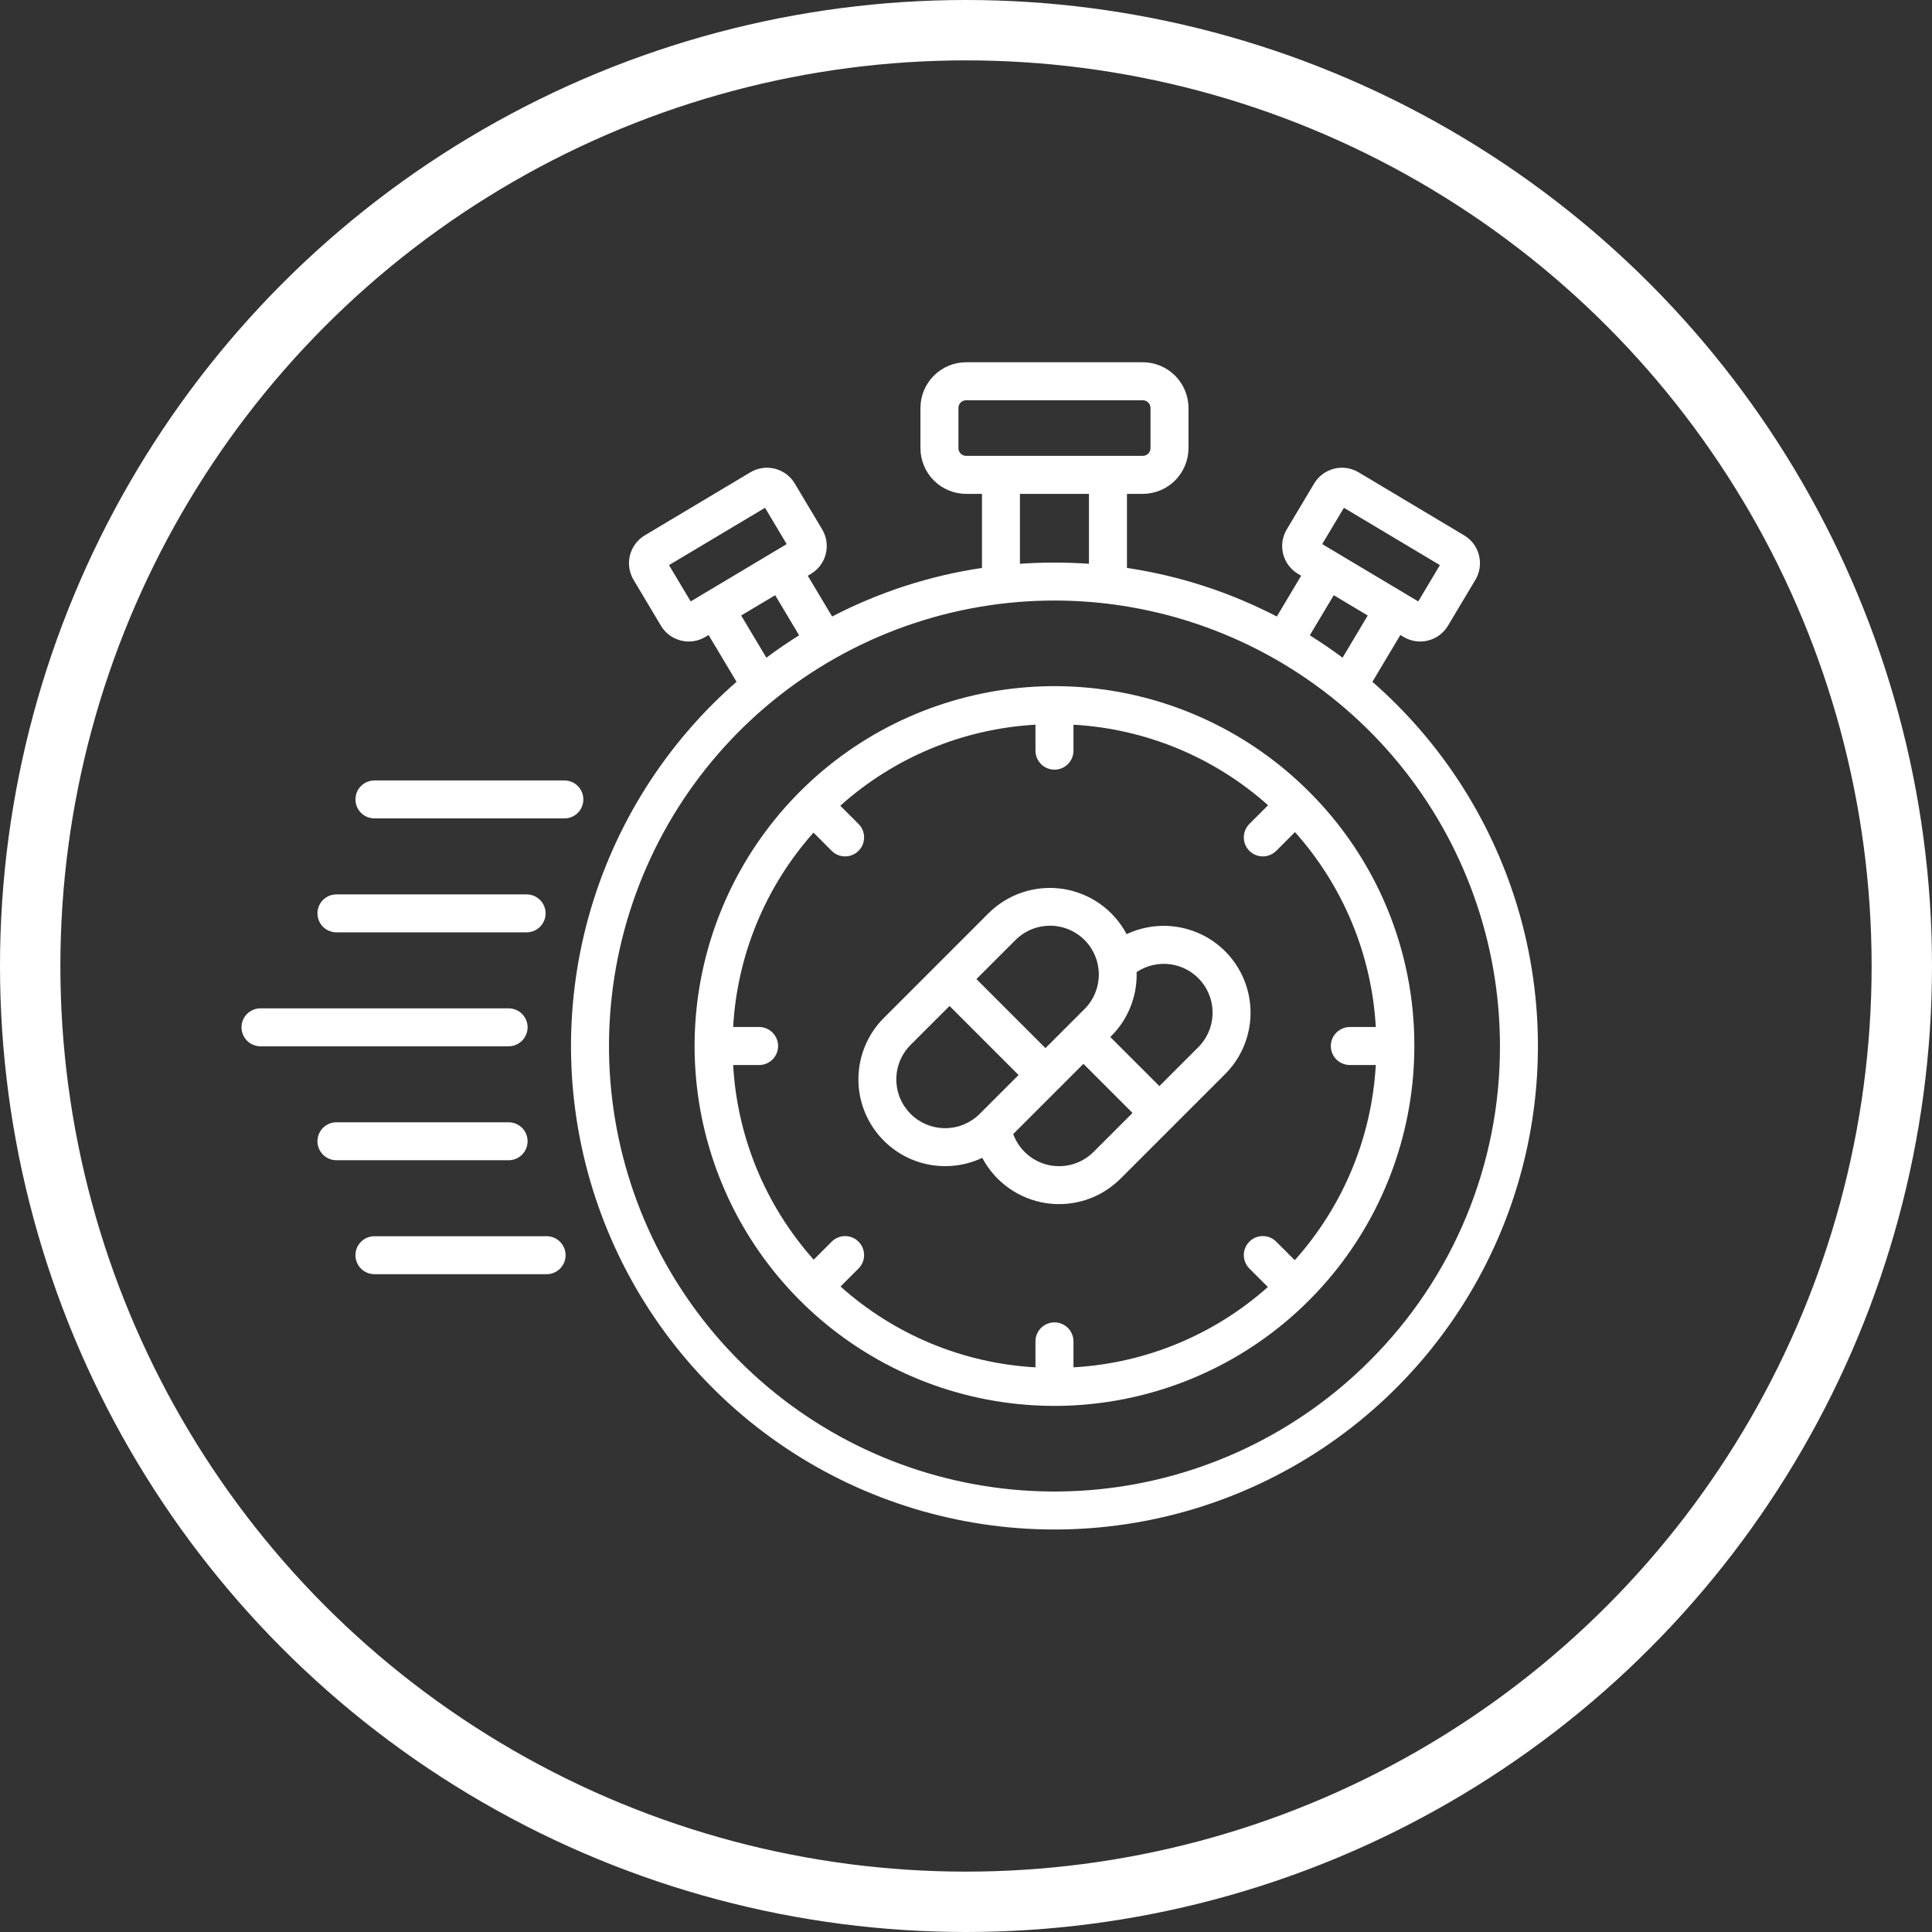 <svg width="48" height="48" viewBox="0 0 48 48" fill="none" xmlns="http://www.w3.org/2000/svg">
<rect x="0" y="0" width="48" height="48" fill="#333333" stroke="none"/>
<circle cx="24" cy="24" r="23.25" stroke="white" stroke-width="1.5"/>
<path d="M13.108 28.354C13.108 28.229 13.058 28.109 12.97 28.021C12.881 27.932 12.761 27.883 12.636 27.883H8.359C8.234 27.883 8.114 27.932 8.025 28.021C7.937 28.109 7.887 28.229 7.887 28.354C7.887 28.479 7.937 28.599 8.025 28.688C8.114 28.776 8.234 28.826 8.359 28.826H12.636C12.761 28.826 12.881 28.776 12.97 28.688C13.058 28.599 13.108 28.479 13.108 28.354ZM8.359 23.164H13.083C13.208 23.164 13.328 23.114 13.417 23.026C13.505 22.938 13.555 22.818 13.555 22.692C13.555 22.567 13.505 22.447 13.417 22.359C13.328 22.27 13.208 22.221 13.083 22.221H8.359C8.234 22.221 8.114 22.27 8.025 22.359C7.937 22.447 7.887 22.567 7.887 22.692C7.887 22.818 7.937 22.938 8.025 23.026C8.114 23.114 8.234 23.164 8.359 23.164ZM13.108 25.523C13.108 25.398 13.058 25.278 12.97 25.19C12.881 25.101 12.761 25.052 12.636 25.052H6.472C6.347 25.052 6.227 25.101 6.138 25.19C6.05 25.278 6 25.398 6 25.523C6 25.648 6.05 25.768 6.138 25.857C6.227 25.945 6.347 25.995 6.472 25.995H12.636C12.761 25.995 12.881 25.945 12.97 25.857C13.058 25.768 13.108 25.648 13.108 25.523ZM9.303 20.333H14.021C14.147 20.333 14.267 20.284 14.355 20.195C14.444 20.107 14.493 19.987 14.493 19.861C14.493 19.736 14.444 19.616 14.355 19.528C14.267 19.439 14.147 19.39 14.021 19.39H9.303C9.178 19.39 9.058 19.439 8.969 19.528C8.881 19.616 8.831 19.736 8.831 19.861C8.831 19.987 8.881 20.107 8.969 20.195C9.058 20.284 9.178 20.333 9.303 20.333ZM34.691 17.495C34.499 17.302 34.3 17.117 34.097 16.939L34.792 15.776L34.872 15.824V15.824C34.996 15.898 35.138 15.938 35.283 15.938C35.349 15.938 35.416 15.93 35.481 15.913C35.583 15.888 35.68 15.842 35.764 15.779C35.849 15.716 35.92 15.637 35.974 15.546L36.656 14.405C36.71 14.314 36.746 14.213 36.761 14.109C36.776 14.004 36.771 13.898 36.745 13.796C36.719 13.693 36.674 13.597 36.611 13.512C36.548 13.427 36.468 13.356 36.378 13.302L33.753 11.734C33.57 11.625 33.351 11.593 33.144 11.645C32.937 11.697 32.76 11.829 32.65 12.012L31.969 13.153C31.915 13.244 31.879 13.345 31.863 13.449C31.848 13.553 31.854 13.66 31.879 13.762C31.905 13.865 31.951 13.961 32.014 14.046C32.077 14.13 32.156 14.202 32.247 14.256L32.327 14.304L31.722 15.317C30.556 14.712 29.298 14.304 27.999 14.11V12.27H28.391C28.692 12.27 28.981 12.15 29.195 11.937C29.407 11.724 29.527 11.435 29.528 11.133V10.136C29.527 9.835 29.407 9.546 29.195 9.333C28.981 9.12 28.692 9 28.391 9H24.005C23.703 9 23.414 9.12 23.201 9.333C22.988 9.546 22.869 9.835 22.868 10.136V11.133C22.869 11.435 22.988 11.724 23.201 11.937C23.414 12.15 23.703 12.27 24.005 12.27H24.397V14.11C23.098 14.304 21.84 14.711 20.674 15.317L20.069 14.304L20.149 14.256C20.24 14.202 20.319 14.131 20.382 14.046C20.445 13.961 20.491 13.865 20.516 13.762C20.542 13.66 20.548 13.554 20.532 13.449C20.517 13.345 20.481 13.244 20.427 13.153L19.745 12.012C19.636 11.829 19.458 11.697 19.252 11.645C19.045 11.593 18.826 11.625 18.643 11.734L16.018 13.302C15.835 13.411 15.703 13.589 15.651 13.796C15.599 14.002 15.631 14.221 15.74 14.405L16.421 15.546C16.475 15.637 16.547 15.716 16.631 15.779C16.716 15.842 16.813 15.888 16.915 15.913C16.98 15.93 17.046 15.938 17.113 15.938C17.258 15.938 17.4 15.898 17.524 15.824V15.824L17.604 15.776L18.299 16.939C18.096 17.117 17.898 17.302 17.704 17.495C16.025 19.175 14.881 21.315 14.417 23.645C13.954 25.975 14.191 28.39 15.101 30.585C16.01 32.78 17.549 34.656 19.525 35.976C21.5 37.295 23.822 38 26.198 38C28.574 38 30.896 37.295 32.871 35.976C34.846 34.656 36.386 32.78 37.295 30.585C38.204 28.39 38.442 25.975 37.979 23.645C37.515 21.315 36.371 19.175 34.691 17.495V17.495ZM33.389 12.616L35.774 14.04L35.236 14.942L32.85 13.518L33.389 12.616ZM33.137 14.788L33.981 15.292L33.356 16.34C33.091 16.143 32.82 15.958 32.542 15.784L33.137 14.788ZM24.005 11.326C23.953 11.326 23.904 11.306 23.868 11.27C23.832 11.234 23.812 11.185 23.812 11.133V10.136C23.812 10.085 23.832 10.036 23.868 10C23.904 9.964 23.953 9.944 24.005 9.944H28.391C28.442 9.944 28.491 9.964 28.527 10C28.564 10.036 28.584 10.085 28.584 10.136V11.133C28.584 11.185 28.564 11.234 28.527 11.27C28.491 11.306 28.442 11.326 28.391 11.326H24.005ZM27.055 12.27V14.007C26.771 13.987 26.485 13.977 26.198 13.977C25.91 13.977 25.625 13.987 25.34 14.007V12.27H27.055ZM19.854 15.784C19.576 15.958 19.305 16.143 19.04 16.34L18.414 15.292L19.259 14.788L19.854 15.784ZM17.16 14.942L16.621 14.04L19.007 12.616L19.545 13.518L17.16 14.942ZM34.024 33.815C32.214 35.625 29.831 36.752 27.283 37.003C24.735 37.254 22.178 36.614 20.049 35.191C17.92 33.768 16.35 31.652 15.607 29.201C14.863 26.751 14.993 24.119 15.973 21.753C16.952 19.387 18.722 17.434 20.98 16.227C23.239 15.02 25.846 14.633 28.357 15.133C30.869 15.633 33.129 16.988 34.754 18.967C36.378 20.946 37.266 23.428 37.266 25.988C37.27 27.442 36.985 28.883 36.429 30.226C35.873 31.57 35.055 32.789 34.024 33.815ZM32.52 19.666C31.057 18.203 29.133 17.293 27.074 17.09C25.016 16.888 22.951 17.405 21.23 18.554C19.511 19.703 18.242 21.413 17.642 23.393C17.041 25.372 17.146 27.499 17.938 29.41C18.729 31.321 20.159 32.898 21.983 33.873C23.807 34.849 25.913 35.161 27.942 34.757C29.971 34.354 31.797 33.259 33.109 31.66C34.422 30.061 35.139 28.057 35.139 25.988C35.142 24.814 34.912 23.65 34.463 22.565C34.013 21.48 33.353 20.494 32.52 19.666ZM32.168 31.309L31.708 30.849C31.619 30.76 31.499 30.71 31.374 30.71C31.249 30.71 31.129 30.76 31.04 30.849C30.952 30.937 30.902 31.057 30.902 31.182C30.902 31.307 30.952 31.427 31.04 31.516L31.5 31.975C30.162 33.167 28.459 33.871 26.67 33.971V33.326C26.67 33.201 26.62 33.081 26.532 32.992C26.443 32.904 26.323 32.854 26.198 32.854C26.073 32.854 25.953 32.904 25.864 32.992C25.776 33.081 25.726 33.201 25.726 33.326V33.971C23.931 33.871 22.223 33.163 20.883 31.963L21.33 31.516C21.419 31.427 21.468 31.307 21.468 31.182C21.468 31.057 21.419 30.937 21.33 30.849C21.242 30.76 21.122 30.71 20.997 30.71C20.872 30.71 20.752 30.76 20.663 30.849L20.216 31.296C19.021 29.957 18.315 28.252 18.215 26.46H18.86C18.985 26.46 19.105 26.41 19.194 26.322C19.282 26.233 19.332 26.113 19.332 25.988C19.332 25.863 19.282 25.743 19.194 25.655C19.105 25.566 18.985 25.516 18.86 25.516H18.215C18.315 23.727 19.019 22.025 20.211 20.686L20.663 21.139C20.707 21.182 20.759 21.217 20.816 21.241C20.873 21.265 20.935 21.277 20.997 21.277C21.059 21.277 21.12 21.265 21.177 21.241C21.235 21.217 21.287 21.182 21.33 21.139C21.374 21.095 21.409 21.043 21.433 20.985C21.456 20.928 21.468 20.867 21.468 20.805C21.468 20.743 21.456 20.681 21.433 20.624C21.409 20.567 21.374 20.515 21.33 20.471L20.877 20.018C22.218 18.816 23.928 18.106 25.726 18.005V18.65C25.726 18.776 25.776 18.895 25.864 18.984C25.953 19.073 26.073 19.122 26.198 19.122C26.323 19.122 26.443 19.073 26.532 18.984C26.62 18.895 26.67 18.776 26.67 18.65V18.005C28.462 18.106 30.166 18.811 31.505 20.006L31.04 20.471C30.952 20.56 30.902 20.68 30.902 20.805C30.902 20.93 30.952 21.05 31.04 21.139C31.129 21.227 31.249 21.277 31.374 21.277C31.499 21.277 31.619 21.227 31.708 21.139L32.173 20.673C33.372 22.013 34.08 23.721 34.181 25.516H33.536C33.411 25.516 33.291 25.566 33.202 25.655C33.114 25.743 33.064 25.863 33.064 25.988C33.064 26.113 33.114 26.233 33.202 26.322C33.291 26.41 33.411 26.46 33.536 26.46H34.181C34.08 28.258 33.37 29.968 32.168 31.309ZM13.58 30.713H9.303C9.178 30.713 9.058 30.763 8.969 30.852C8.881 30.94 8.831 31.06 8.831 31.185C8.831 31.31 8.881 31.43 8.969 31.519C9.058 31.607 9.178 31.657 9.303 31.657H13.58C13.705 31.657 13.825 31.607 13.914 31.519C14.002 31.43 14.052 31.31 14.052 31.185C14.052 31.06 14.002 30.94 13.914 30.852C13.825 30.763 13.705 30.713 13.58 30.713ZM27.991 23.209C27.833 22.911 27.607 22.654 27.332 22.458C27.057 22.263 26.739 22.135 26.405 22.084C26.072 22.034 25.731 22.063 25.41 22.168C25.089 22.273 24.797 22.453 24.558 22.691L21.957 25.292C21.598 25.652 21.378 26.126 21.335 26.632C21.291 27.138 21.428 27.643 21.721 28.058C22.013 28.473 22.442 28.772 22.933 28.901C23.424 29.031 23.945 28.983 24.404 28.766C24.562 29.064 24.788 29.322 25.063 29.517C25.338 29.713 25.656 29.841 25.99 29.892C26.324 29.942 26.665 29.914 26.986 29.809C27.307 29.703 27.598 29.524 27.837 29.286L29.138 27.985L29.138 27.985L29.138 27.985L30.439 26.684C30.798 26.325 31.018 25.85 31.062 25.344C31.105 24.838 30.969 24.333 30.676 23.917C30.384 23.502 29.954 23.203 29.463 23.074C28.972 22.944 28.451 22.992 27.991 23.209ZM25.226 23.358C25.338 23.245 25.472 23.155 25.619 23.093C25.767 23.031 25.925 23 26.084 22.999C26.244 22.999 26.402 23.03 26.55 23.091C26.698 23.152 26.832 23.241 26.945 23.354C27.058 23.467 27.147 23.601 27.208 23.749C27.269 23.897 27.3 24.055 27.3 24.215C27.299 24.374 27.267 24.532 27.206 24.68C27.144 24.827 27.054 24.961 26.941 25.073L25.974 26.04L24.259 24.325L25.226 23.358ZM24.339 27.675C24.112 27.902 23.803 28.029 23.482 28.029C23.16 28.029 22.852 27.902 22.624 27.675H22.624C22.512 27.562 22.422 27.428 22.361 27.281C22.3 27.134 22.269 26.976 22.269 26.817C22.269 26.658 22.3 26.5 22.361 26.353C22.422 26.206 22.512 26.072 22.624 25.96L23.591 24.993L25.306 26.708L24.339 27.675ZM27.17 28.618C27.026 28.762 26.848 28.868 26.652 28.925C26.456 28.982 26.249 28.989 26.05 28.945C25.851 28.901 25.666 28.807 25.513 28.672C25.36 28.538 25.243 28.367 25.173 28.175L26.307 27.041L26.307 27.041L26.308 27.041L26.917 26.431L28.137 27.651L27.17 28.618ZM29.771 26.017L28.805 26.984L27.585 25.764L27.608 25.741C27.809 25.541 27.968 25.303 28.076 25.041C28.185 24.78 28.24 24.499 28.24 24.216C28.24 24.195 28.239 24.174 28.238 24.152C28.488 23.984 28.792 23.916 29.09 23.959C29.388 24.003 29.659 24.156 29.851 24.389C30.042 24.622 30.14 24.917 30.125 25.218C30.111 25.519 29.985 25.804 29.772 26.017H29.771Z" fill="white"/>
</svg>
